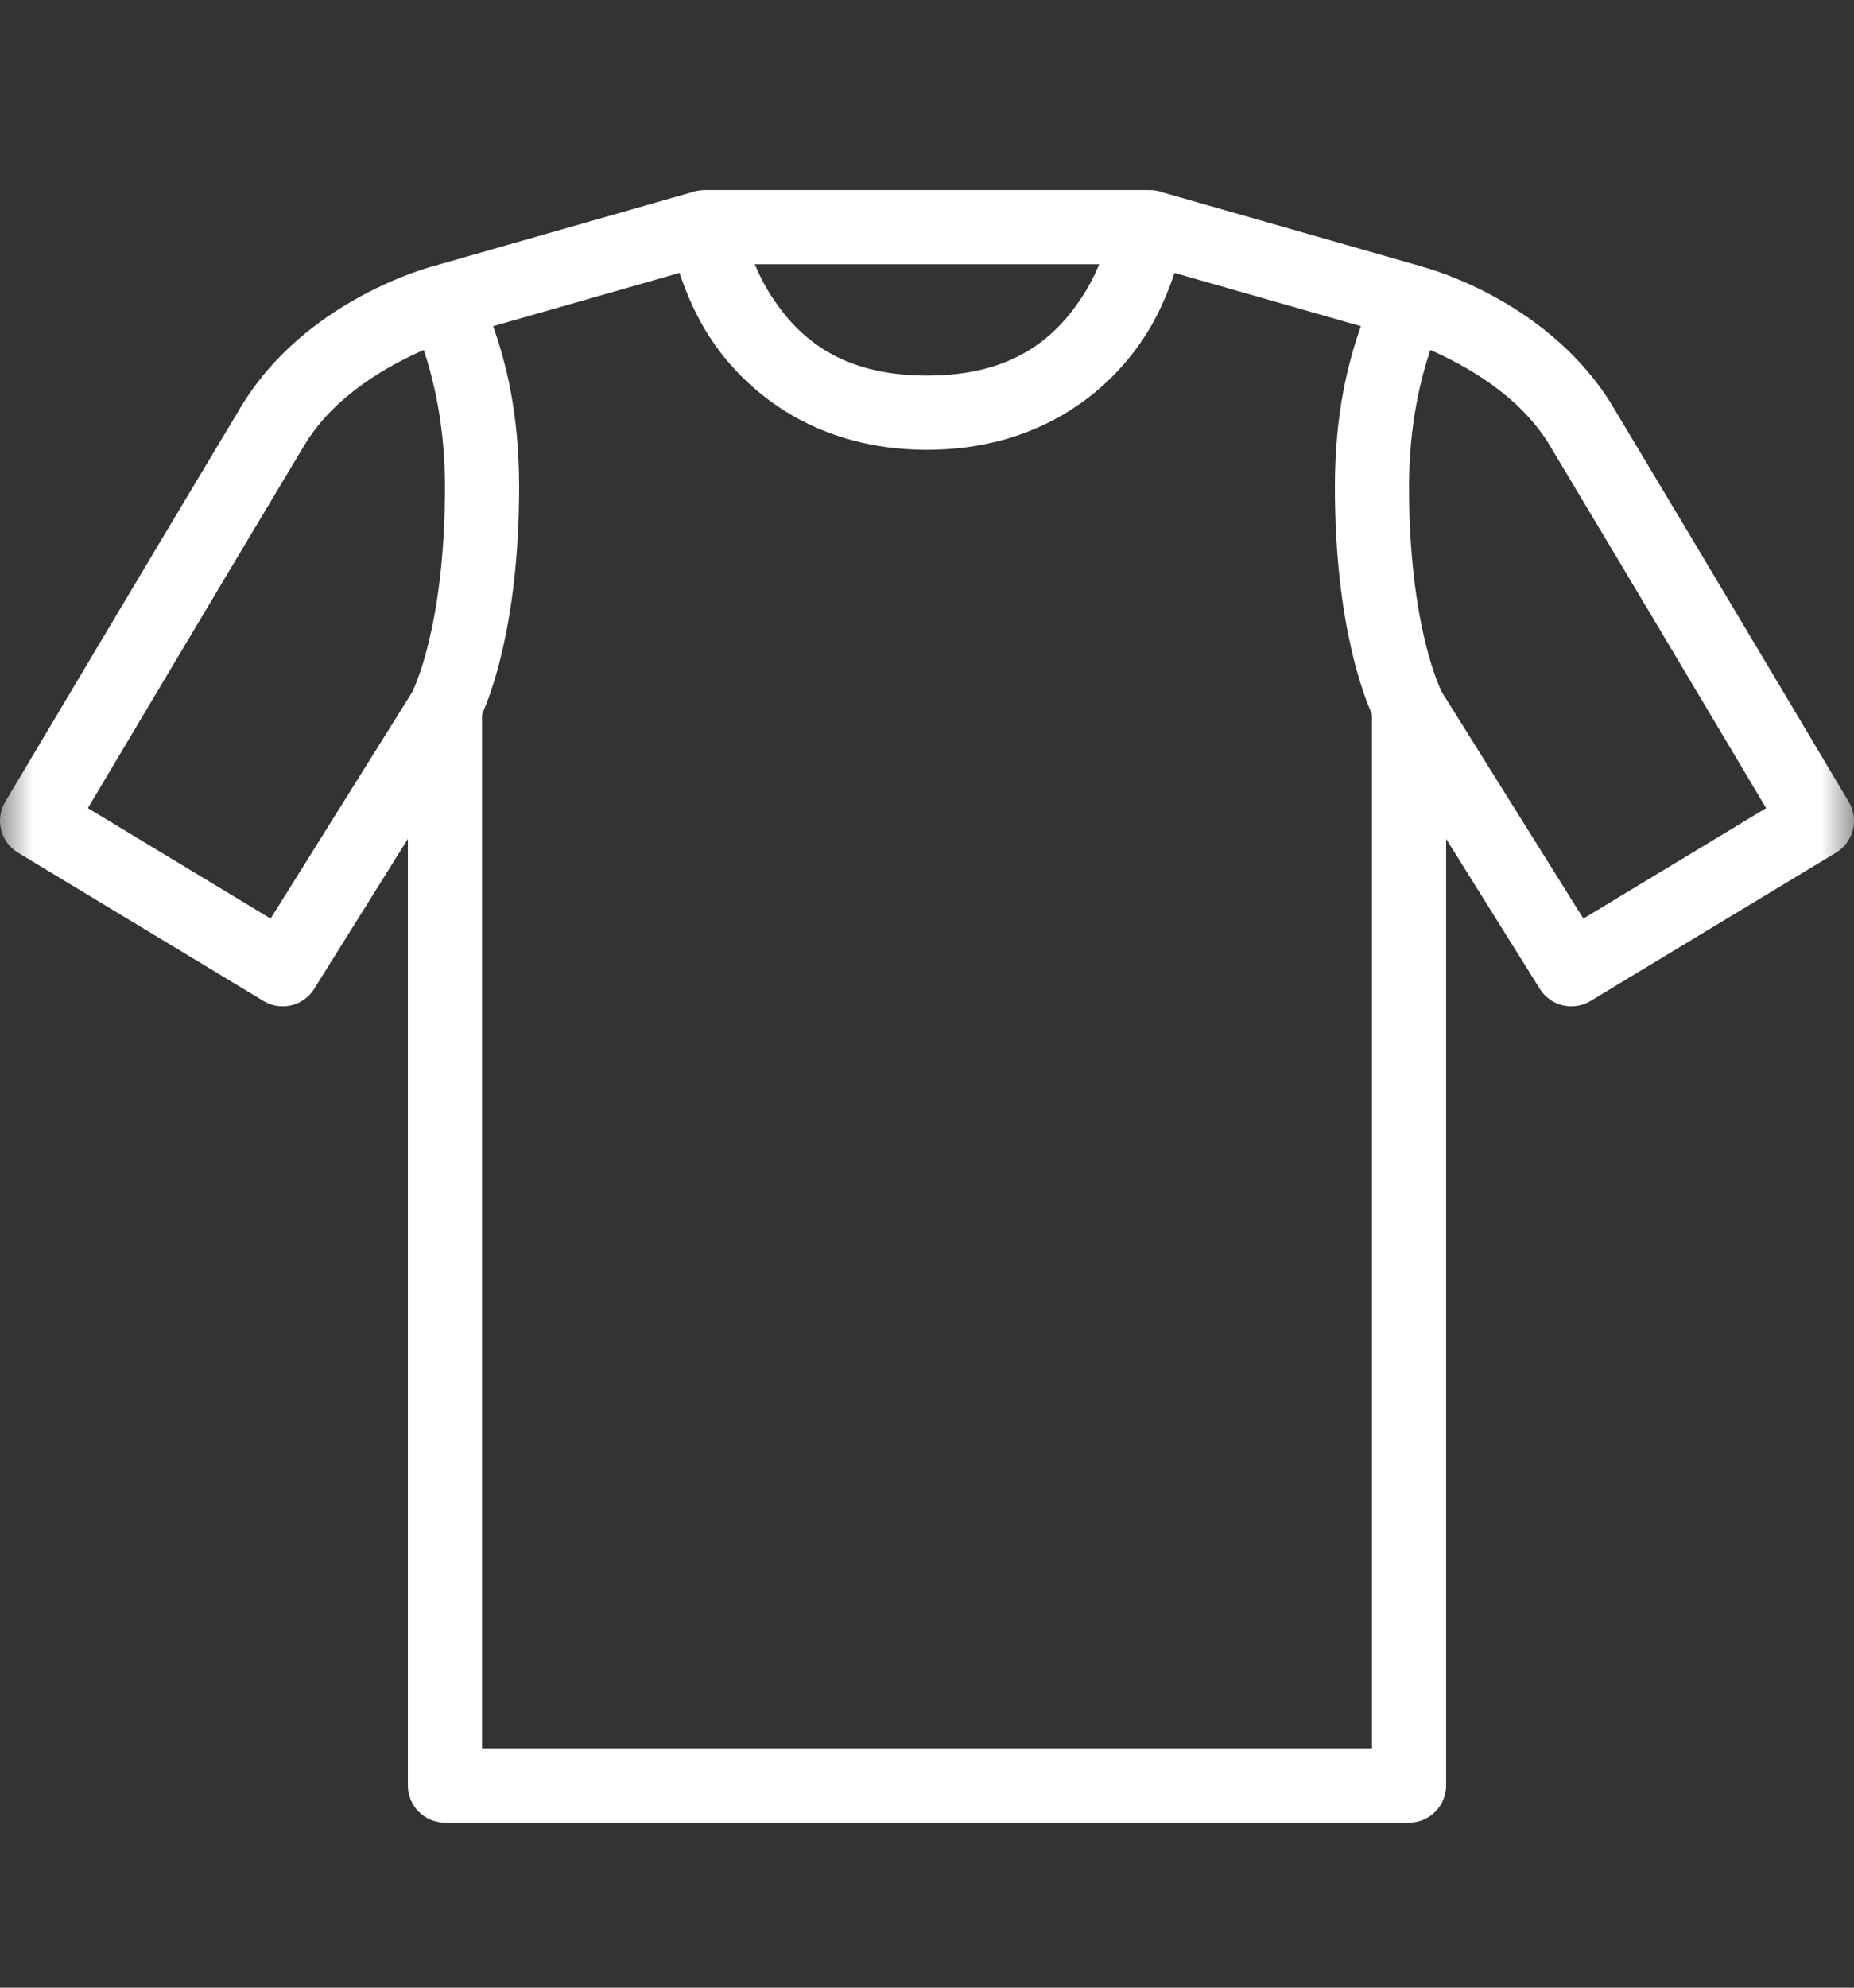 <svg width="28" height="30" viewBox="0 0 28 30" fill="none" xmlns="http://www.w3.org/2000/svg">
<rect x="0" y="0" width="28" height="30" fill="#333333" stroke="none"/>
<mask id="mask0_2511_2068" style="mask-type:luminance" maskUnits="userSpaceOnUse" x="0" y="1" width="28" height="29">
<path d="M28 1.189H0V29.189H28V1.189Z" fill="white"/>
</mask>
<g mask="url(#mask0_2511_2068)">
<path d="M10.64 2.869C10.625 2.869 10.611 2.87 10.596 2.871C10.578 2.872 10.559 2.875 10.54 2.878C10.506 2.883 10.473 2.892 10.44 2.904L6.566 4.011C6.559 4.013 6.553 4.015 6.546 4.017C6.473 4.036 4.603 4.533 3.636 6.145C2.294 8.379 0.079 12.102 0.079 12.102C0.003 12.229 -0.019 12.381 0.017 12.525C0.053 12.668 0.144 12.791 0.27 12.868L3.98 15.108C4.106 15.184 4.257 15.207 4.4 15.173C4.543 15.139 4.667 15.05 4.745 14.925L6.16 12.661V26.949C6.16 27.098 6.219 27.24 6.324 27.345C6.429 27.45 6.572 27.509 6.72 27.509H21.28C21.428 27.509 21.571 27.45 21.676 27.345C21.781 27.24 21.84 27.098 21.84 26.949V12.661L23.255 14.925C23.333 15.05 23.457 15.139 23.6 15.173C23.743 15.207 23.894 15.184 24.02 15.108L27.73 12.868C27.856 12.791 27.948 12.668 27.983 12.525C28.019 12.381 27.997 12.229 27.921 12.102C27.921 12.102 25.706 8.379 24.364 6.145C23.415 4.562 21.614 4.061 21.477 4.025C21.463 4.02 21.449 4.015 21.434 4.011L17.57 2.907C17.503 2.881 17.432 2.868 17.36 2.869C17.356 2.869 17.352 2.869 17.348 2.869H14H10.652H10.64ZM11.399 3.989H14H16.601C16.53 4.155 16.444 4.331 16.319 4.516C15.922 5.105 15.292 5.669 14 5.669C12.708 5.669 12.078 5.105 11.681 4.516C11.556 4.331 11.47 4.155 11.399 3.989ZM10.262 4.119C10.363 4.414 10.504 4.771 10.754 5.142C11.302 5.953 12.352 6.789 14 6.789C15.648 6.789 16.698 5.953 17.246 5.142C17.497 4.771 17.638 4.414 17.738 4.119L20.552 4.923C20.37 5.444 20.16 6.208 20.16 7.349C20.16 9.436 20.611 10.531 20.715 10.767C20.716 10.779 20.718 10.791 20.72 10.803V26.389H7.28V10.804C7.282 10.792 7.284 10.78 7.285 10.768C7.389 10.533 7.84 9.437 7.84 7.349C7.84 6.208 7.63 5.444 7.448 4.923L10.262 4.119ZM6.4 5.282C6.544 5.717 6.72 6.412 6.72 7.349C6.72 9.46 6.241 10.415 6.225 10.446L4.087 13.864L1.327 12.197C1.636 11.678 3.365 8.772 4.596 6.721C5.053 5.959 5.879 5.511 6.4 5.282ZM21.601 5.282C22.121 5.511 22.947 5.959 23.404 6.721C24.635 8.772 26.364 11.678 26.673 12.197L23.913 13.864L21.776 10.446C21.759 10.415 21.28 9.46 21.28 7.349C21.28 6.412 21.456 5.717 21.601 5.282Z" fill="white"/>
</g>
</svg>
